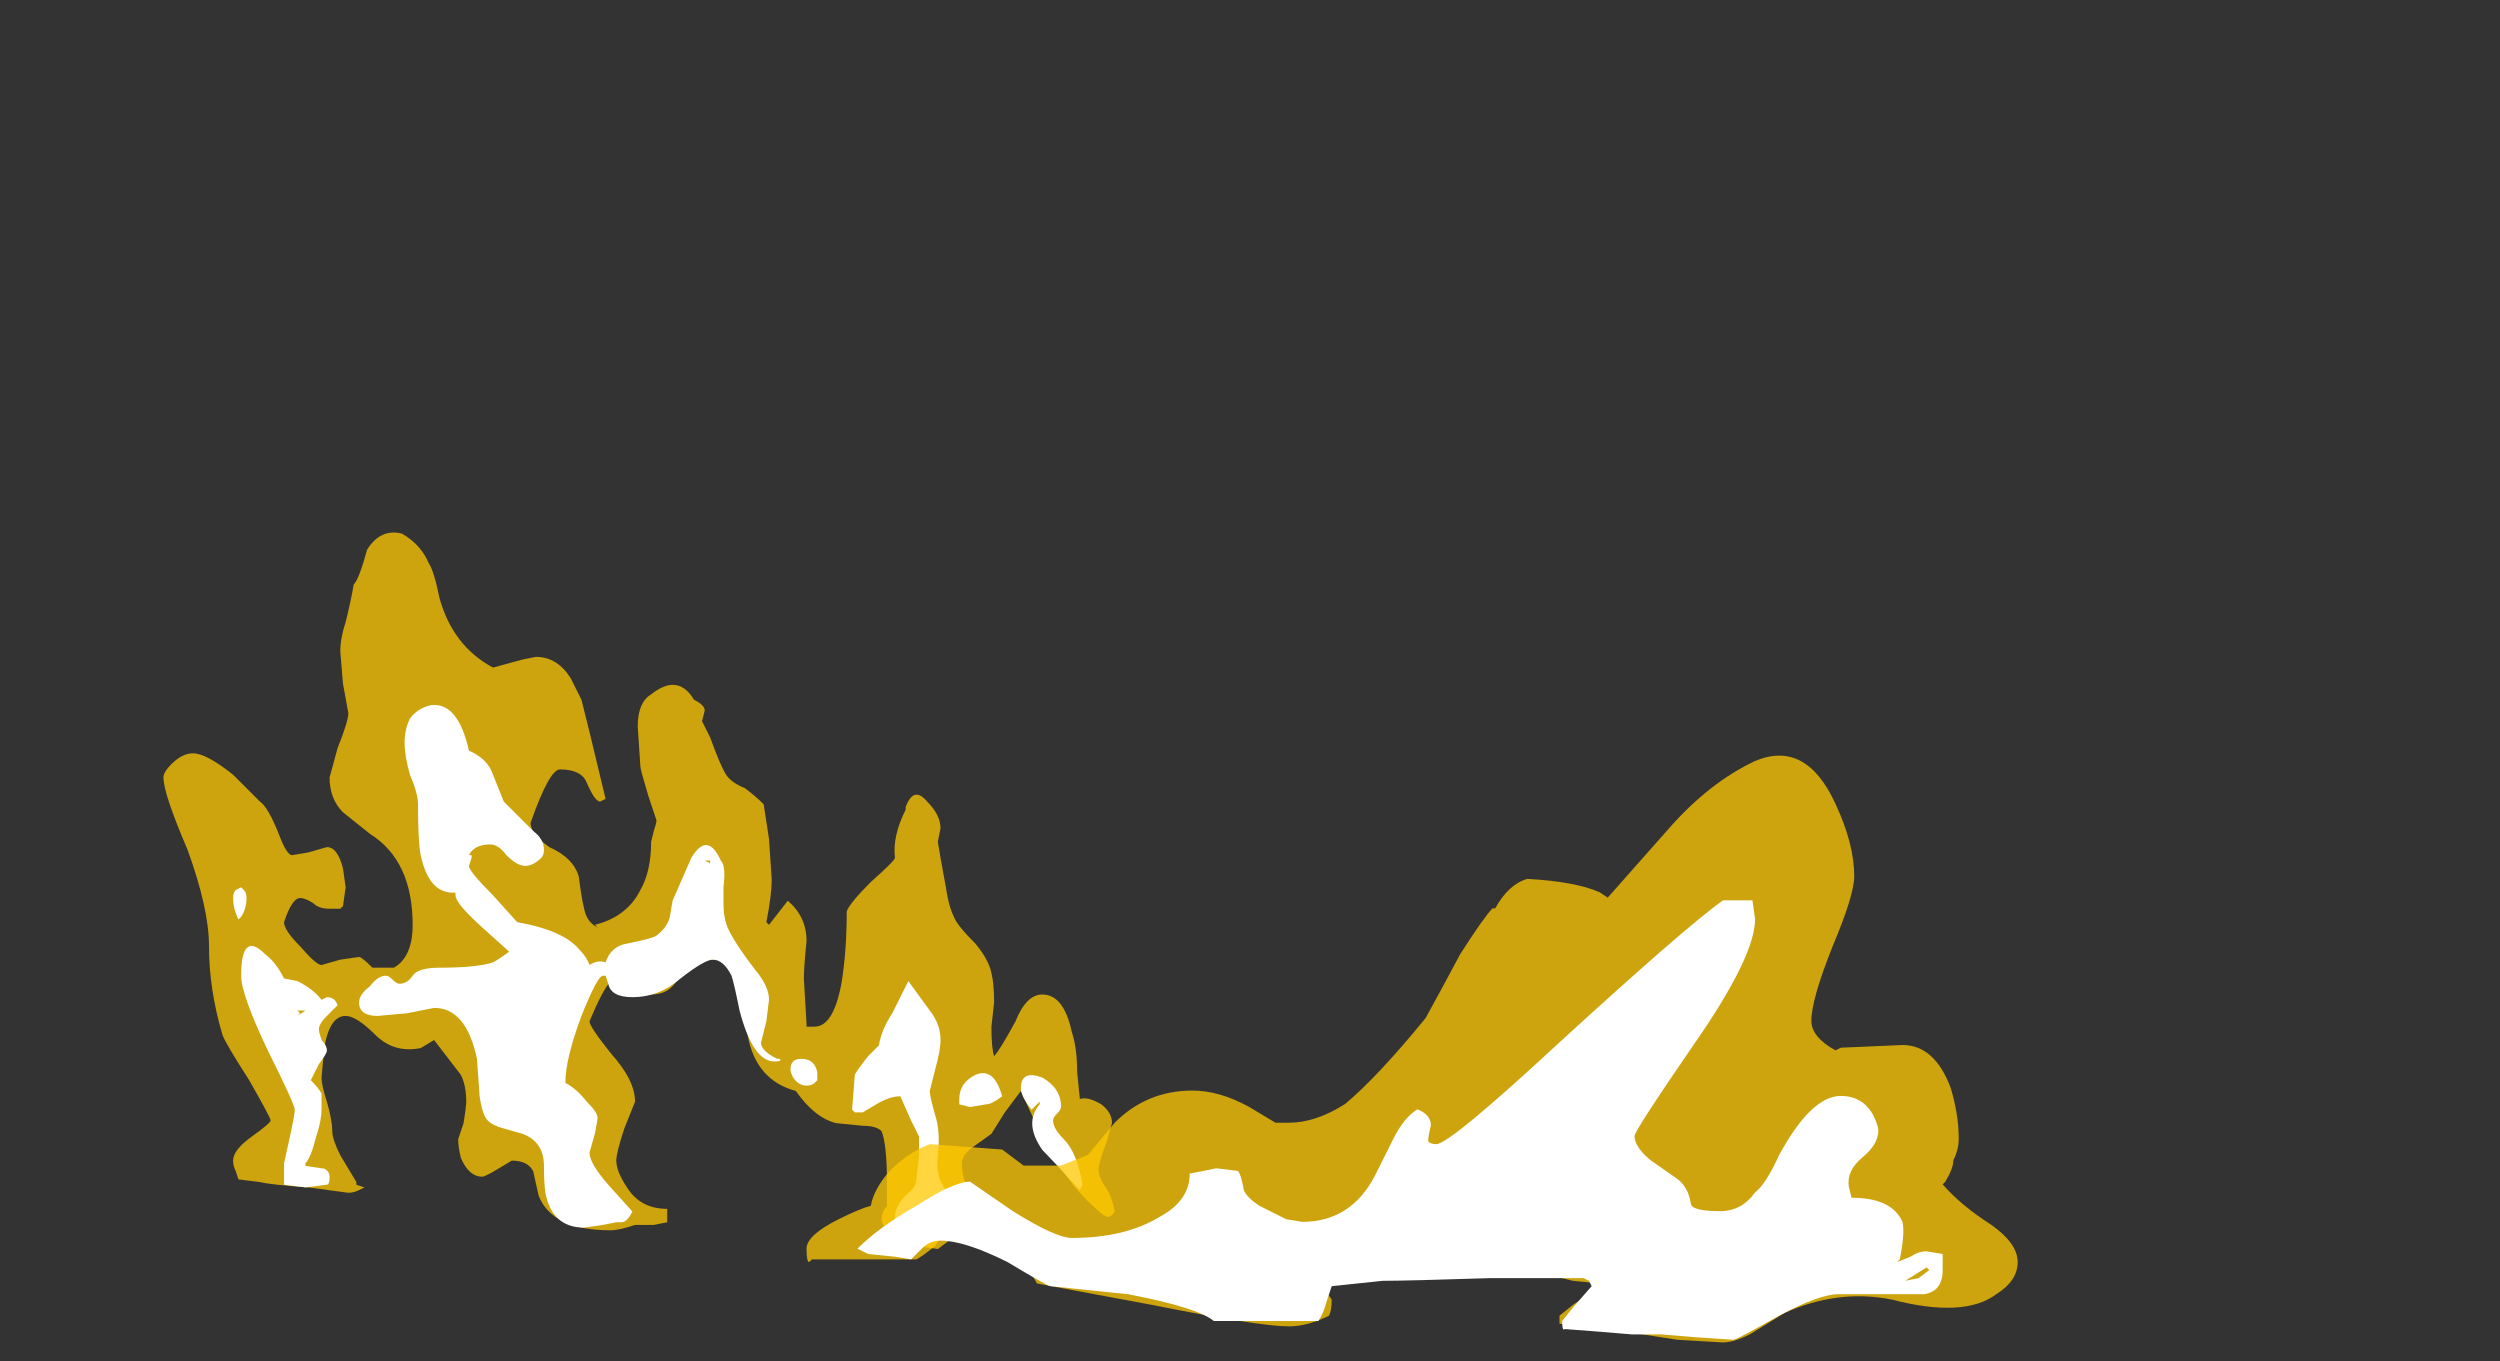 <?xml version="1.0" encoding="UTF-8" standalone="no"?>
<svg xmlns:ffdec="https://www.free-decompiler.com/flash" xmlns:xlink="http://www.w3.org/1999/xlink" ffdec:objectType="frame" height="177.8px" width="326.55px" xmlns="http://www.w3.org/2000/svg">
  <rect width="100%" height="100%" fill="#333333" stroke="none"/>
  <g transform="matrix(1.0, 0.0, 0.0, 1.0, 130.8, 136.7)">
    <use ffdec:characterId="1921" height="13.4" transform="matrix(7.0, 0.0, 0.0, 7.0, -109.45, -67.35)" width="17.75" xlink:href="#shape0"/>
    <use ffdec:characterId="1922" height="10.95" transform="matrix(7.0, 0.0, 0.0, 7.0, -25.45, -38.0)" width="22.6" xlink:href="#shape1"/>
  </g>
  <defs>
    <g id="shape0" transform="matrix(1.0, 0.0, 0.0, 1.0, 10.85, 12.95)">
      <path d="M0.45 -7.2 L0.5 -6.45 Q0.5 -6.15 0.4 -5.65 L0.45 -5.6 0.8 -6.05 Q1.15 -5.75 1.15 -5.3 1.1 -4.8 1.1 -4.6 L1.15 -3.75 1.15 -3.7 Q1.2 -3.7 1.3 -3.7 1.65 -3.7 1.8 -4.5 1.9 -5.1 1.9 -5.85 1.95 -6.0 2.35 -6.4 2.8 -6.8 2.8 -6.85 2.75 -7.25 3.0 -7.75 L3.0 -7.8 Q3.15 -8.2 3.4 -7.9 3.65 -7.65 3.65 -7.4 L3.6 -7.15 3.65 -6.85 3.75 -6.3 Q3.8 -5.95 3.9 -5.75 3.95 -5.6 4.3 -5.25 4.55 -4.95 4.6 -4.7 4.65 -4.5 4.65 -4.15 L4.6 -3.7 Q4.6 -3.3 4.65 -3.15 4.75 -3.25 5.05 -3.8 5.25 -4.3 5.55 -4.3 5.95 -4.3 6.1 -3.6 6.2 -3.3 6.2 -2.85 L6.25 -2.35 Q6.4 -2.4 6.65 -2.25 6.85 -2.1 6.85 -1.9 L6.75 -1.55 Q6.6 -1.15 6.6 -1.05 6.6 -0.9 6.7 -0.75 6.85 -0.55 6.9 -0.25 6.85 -0.15 6.75 -0.15 6.65 -0.2 6.5 -0.35 6.1 -0.7 5.75 -1.3 5.55 -1.6 5.15 -2.5 L4.85 -2.1 4.6 -1.7 4.25 -1.45 Q4.05 -1.3 4.05 -1.15 4.05 -0.9 4.15 -0.7 L4.5 -0.25 Q4.55 -0.2 4.35 -0.2 L4.3 -0.2 Q4.25 -0.1 4.0 0.15 3.8 0.3 3.6 0.45 L3.25 0.4 Q3.2 0.35 2.85 0.2 2.55 0.05 2.55 -0.1 2.55 -0.25 2.65 -0.35 L2.65 -0.8 Q2.65 -1.5 2.55 -1.75 2.45 -1.85 2.2 -1.85 L1.7 -1.9 Q1.3 -2.0 0.95 -2.5 0.2 -2.7 0.05 -3.55 L-0.1 -4.3 Q-0.15 -4.7 -0.35 -4.95 L-1.05 -4.95 Q-1.15 -4.7 -1.25 -4.6 -1.4 -4.3 -1.75 -4.3 -2.05 -4.3 -2.1 -4.4 L-2.15 -4.55 -2.5 -4.55 Q-2.65 -4.4 -2.9 -3.8 -2.9 -3.7 -2.5 -3.2 -2.05 -2.7 -2.05 -2.3 L-2.25 -1.8 Q-2.4 -1.35 -2.4 -1.2 -2.4 -1.0 -2.2 -0.7 -1.95 -0.3 -1.45 -0.3 L-1.45 -0.05 -1.7 0.0 -2.05 0.0 Q-2.35 0.1 -2.5 0.1 -3.6 0.1 -3.85 -0.55 L-3.95 -1.0 Q-4.05 -1.2 -4.35 -1.2 L-4.6 -1.05 Q-4.85 -0.9 -4.9 -0.9 -5.15 -0.9 -5.3 -1.25 -5.35 -1.45 -5.35 -1.6 L-5.25 -1.9 Q-5.2 -2.2 -5.2 -2.3 -5.2 -2.6 -5.3 -2.8 L-5.8 -3.45 -6.05 -3.3 Q-6.55 -3.2 -6.9 -3.55 -7.25 -3.9 -7.45 -3.9 -7.75 -3.9 -7.85 -3.3 L-7.9 -2.75 Q-7.9 -2.6 -7.8 -2.3 -7.7 -1.95 -7.7 -1.75 -7.7 -1.6 -7.55 -1.3 L-7.25 -0.8 -7.25 -0.75 -7.1 -0.7 -7.2 -0.65 Q-7.3 -0.6 -7.4 -0.6 L-8.15 -0.7 Q-8.85 -0.75 -9.05 -0.8 L-9.45 -0.85 -9.5 -1.0 Q-9.55 -1.1 -9.55 -1.2 -9.55 -1.4 -9.2 -1.65 -8.85 -1.9 -8.85 -1.95 -8.85 -2.0 -9.25 -2.7 -9.7 -3.4 -9.75 -3.55 -10.0 -4.4 -10.0 -5.2 -10.0 -5.9 -10.4 -7.0 -10.85 -8.05 -10.85 -8.35 -10.85 -8.45 -10.7 -8.6 -10.5 -8.8 -10.3 -8.8 -10.05 -8.8 -9.55 -8.4 L-9.05 -7.9 Q-8.9 -7.8 -8.7 -7.3 -8.55 -6.9 -8.45 -6.9 L-8.15 -6.95 -7.8 -7.05 Q-7.6 -7.05 -7.5 -6.65 L-7.45 -6.3 -7.5 -5.95 -7.55 -5.9 -7.75 -5.9 Q-7.95 -5.9 -8.05 -6.0 -8.2 -6.1 -8.3 -6.1 -8.45 -6.1 -8.6 -5.65 -8.6 -5.5 -8.3 -5.2 -8.0 -4.85 -7.9 -4.85 L-7.55 -4.95 -7.2 -5.0 Q-7.15 -5.0 -6.95 -4.8 L-6.55 -4.8 Q-6.2 -5.0 -6.2 -5.6 -6.2 -6.8 -7.0 -7.3 L-7.5 -7.7 Q-7.75 -7.95 -7.75 -8.35 L-7.6 -8.9 Q-7.4 -9.4 -7.4 -9.55 L-7.5 -10.1 -7.55 -10.7 Q-7.55 -10.95 -7.45 -11.25 -7.35 -11.65 -7.3 -11.95 -7.2 -12.05 -7.05 -12.6 -6.8 -13.0 -6.4 -12.9 -6.05 -12.7 -5.9 -12.35 -5.8 -12.2 -5.7 -11.7 -5.45 -10.8 -4.7 -10.4 L-4.15 -10.55 -3.9 -10.6 Q-3.5 -10.6 -3.25 -10.2 L-3.05 -9.8 -2.9 -9.2 -2.6 -7.95 -2.7 -7.9 Q-2.8 -7.9 -2.95 -8.25 -3.05 -8.5 -3.45 -8.5 -3.65 -8.5 -4.0 -7.5 -4.0 -7.3 -3.65 -7.05 -3.2 -6.85 -3.1 -6.5 -3.05 -6.1 -3.0 -5.9 -2.95 -5.65 -2.75 -5.55 L-2.8 -5.6 Q-2.2 -5.75 -1.95 -6.25 -1.75 -6.6 -1.75 -7.15 L-1.7 -7.35 Q-1.65 -7.5 -1.65 -7.55 L-1.8 -8.0 Q-1.95 -8.5 -1.95 -8.55 L-2.0 -9.3 Q-2.0 -9.75 -1.75 -9.9 -1.25 -10.3 -0.95 -9.8 -0.75 -9.7 -0.75 -9.6 L-0.8 -9.4 -0.65 -9.1 Q-0.45 -8.55 -0.35 -8.4 -0.25 -8.25 0.0 -8.15 0.2 -8.0 0.35 -7.85 L0.45 -7.2 M3.25 0.15 L3.35 0.2 3.5 0.2 Q3.5 0.15 3.35 0.15 L3.25 0.15" fill="#ffc900" fill-opacity="0.753" fill-rule="evenodd" stroke="none"/>
      <path d="M3.05 -4.55 L3.45 -4.0 Q3.65 -3.75 3.65 -3.45 3.65 -3.25 3.55 -2.9 L3.45 -2.5 Q3.45 -2.4 3.55 -2.05 3.65 -1.75 3.6 -1.3 3.55 -0.9 3.75 -0.65 3.95 -0.4 3.95 -0.25 3.95 0.0 3.75 0.15 3.6 0.3 3.35 0.3 3.05 0.3 2.9 0.1 2.8 -0.05 2.8 -0.15 2.8 -0.35 3.0 -0.55 3.2 -0.7 3.2 -0.85 L3.25 -1.3 3.25 -1.65 3.1 -1.95 2.9 -2.4 Q2.7 -2.4 2.45 -2.25 L2.2 -2.1 2.05 -2.1 2.0 -2.15 2.05 -2.8 Q2.1 -2.9 2.3 -3.15 L2.5 -3.35 Q2.55 -3.65 2.75 -3.95 2.95 -4.35 3.05 -4.55 M0.45 -4.2 L0.4 -3.8 0.3 -3.4 Q0.3 -3.25 0.6 -3.1 L0.65 -3.1 Q0.7 -3.05 0.55 -3.05 0.15 -3.05 -0.1 -4.0 -0.2 -4.5 -0.25 -4.65 -0.4 -4.95 -0.6 -4.95 -0.75 -4.95 -1.2 -4.6 -1.6 -4.25 -2.1 -4.25 -2.5 -4.25 -2.55 -4.5 L-2.6 -4.65 -2.65 -4.65 Q-2.75 -4.65 -3.05 -3.9 -3.35 -3.1 -3.35 -2.65 -3.15 -2.55 -2.95 -2.3 -2.75 -2.1 -2.75 -2.0 -2.75 -1.95 -2.8 -1.7 L-2.9 -1.35 Q-2.9 -1.15 -2.55 -0.75 L-2.1 -0.25 Q-2.15 -0.15 -2.2 -0.1 -2.25 -0.05 -2.3 -0.05 L-2.4 -0.05 -2.65 0.0 -3.0 0.05 Q-3.55 0.05 -3.7 -0.5 -3.75 -0.65 -3.75 -1.1 -3.75 -1.55 -4.15 -1.7 L-4.5 -1.8 Q-4.7 -1.85 -4.8 -1.95 -4.9 -2.05 -4.95 -2.4 L-5.0 -3.1 Q-5.2 -4.05 -5.8 -4.05 L-6.3 -3.95 -6.85 -3.9 Q-7.2 -3.9 -7.2 -4.15 -7.2 -4.3 -7.0 -4.45 -6.85 -4.65 -6.7 -4.65 -6.65 -4.65 -6.6 -4.6 -6.5 -4.5 -6.45 -4.5 -6.3 -4.5 -6.2 -4.65 -6.1 -4.8 -5.7 -4.8 -5.0 -4.8 -4.7 -4.9 -4.6 -4.95 -4.4 -5.1 L-4.9 -5.55 Q-5.4 -6.0 -5.4 -6.15 L-5.4 -6.2 -5.45 -6.2 Q-5.9 -6.2 -6.05 -6.9 -6.1 -7.15 -6.1 -7.85 -6.1 -8.05 -6.25 -8.4 -6.35 -8.75 -6.35 -9.0 -6.35 -9.25 -6.25 -9.45 -6.1 -9.65 -5.85 -9.7 -5.35 -9.75 -5.15 -8.85 -4.8 -8.7 -4.7 -8.4 L-4.5 -7.9 Q-4.3 -7.7 -3.95 -7.35 -3.75 -7.2 -3.75 -7.0 -3.75 -6.9 -3.8 -6.85 -3.95 -6.7 -4.1 -6.7 -4.25 -6.7 -4.45 -6.9 -4.6 -7.1 -4.75 -7.1 -5.05 -7.1 -5.15 -6.9 L-5.1 -6.9 -5.1 -6.85 -5.15 -6.7 Q-5.15 -6.6 -4.7 -6.15 L-4.25 -5.65 Q-3.4 -5.5 -3.1 -5.15 -2.95 -5.0 -2.9 -4.85 -2.75 -4.95 -2.6 -4.9 -2.5 -5.2 -2.2 -5.25 -1.7 -5.35 -1.65 -5.4 -1.45 -5.55 -1.4 -5.75 L-1.35 -6.05 -1.0 -6.85 Q-0.7 -7.35 -0.45 -6.8 -0.35 -6.7 -0.4 -6.3 L-0.4 -6.0 Q-0.4 -5.7 -0.3 -5.5 -0.15 -5.2 0.2 -4.75 0.45 -4.45 0.45 -4.2 M1.05 -3.1 Q1.3 -3.1 1.35 -2.85 L1.35 -2.7 1.3 -2.65 Q1.25 -2.6 1.15 -2.6 1.0 -2.6 0.9 -2.75 0.85 -2.85 0.85 -2.9 0.85 -3.1 1.05 -3.1 M4.0 -2.25 L4.0 -2.35 Q4.0 -2.65 4.3 -2.8 4.65 -2.95 4.8 -2.4 4.6 -2.25 4.5 -2.25 L4.2 -2.2 4.0 -2.25 M5.8 -2.05 Q5.75 -2.0 5.75 -1.95 5.75 -1.8 5.95 -1.6 6.2 -1.35 6.3 -0.75 L6.25 -0.65 Q5.7 -1.25 5.55 -1.4 5.2 -1.9 5.5 -2.25 L5.5 -2.3 5.35 -2.15 Q5.15 -2.4 5.15 -2.55 5.15 -2.9 5.55 -2.75 5.9 -2.55 5.9 -2.2 5.9 -2.15 5.8 -2.05 M-9.35 -6.25 Q-9.3 -6.2 -9.3 -6.1 -9.3 -5.9 -9.4 -5.75 L-9.45 -5.7 Q-9.55 -5.9 -9.55 -6.1 -9.55 -6.2 -9.5 -6.25 L-9.4 -6.3 -9.35 -6.25 M-9.4 -4.65 Q-9.4 -5.5 -8.95 -5.05 -8.75 -4.9 -8.6 -4.6 L-8.35 -4.55 Q-8.05 -4.4 -7.9 -4.2 L-7.8 -4.25 Q-7.65 -4.25 -7.6 -4.1 L-7.8 -3.9 Q-7.95 -3.75 -7.95 -3.65 -7.95 -3.6 -7.9 -3.45 -7.8 -3.35 -7.8 -3.25 -7.8 -3.2 -7.95 -3.0 -8.05 -2.8 -8.1 -2.7 -7.95 -2.55 -7.9 -2.45 L-7.9 -2.15 Q-7.9 -1.95 -8.0 -1.65 -8.1 -1.25 -8.2 -1.15 L-8.2 -1.1 -7.85 -1.05 Q-7.75 -1.0 -7.75 -0.9 -7.75 -0.75 -7.8 -0.75 L-8.2 -0.7 -8.6 -0.75 -8.6 -1.15 -8.5 -1.6 Q-8.4 -2.05 -8.4 -2.15 -8.4 -2.25 -8.9 -3.25 -9.4 -4.3 -9.4 -4.65 M-0.65 -6.75 L-0.65 -6.8 -0.75 -6.8 -0.65 -6.75 M-8.35 -3.9 L-8.2 -4.0 -8.35 -4.0 -8.3 -3.95 -8.35 -3.9" fill="#ffffff" fill-rule="evenodd" stroke="none"/>
    </g>
    <g id="shape1" transform="matrix(1.0, 0.0, 0.0, 1.0, 11.9, 10.95)">
      <path d="M7.3 -10.05 Q7.65 -9.3 7.65 -8.7 7.65 -8.35 7.25 -7.4 6.85 -6.4 6.85 -6.0 6.85 -5.7 7.3 -5.45 L7.4 -5.5 8.55 -5.55 Q9.15 -5.55 9.45 -4.75 9.6 -4.25 9.6 -3.8 9.6 -3.6 9.5 -3.4 9.5 -3.25 9.35 -3.0 L9.3 -2.95 Q9.65 -2.55 10.2 -2.2 10.7 -1.85 10.7 -1.5 10.7 -1.15 10.3 -0.9 9.7 -0.45 8.35 -0.8 7.35 -1.0 6.35 -0.55 L5.7 -0.15 Q5.4 0.0 5.2 0.0 L4.35 -0.05 3.7 -0.15 3.0 -0.25 2.15 -0.35 2.15 -0.5 2.4 -0.7 2.7 -0.9 2.9 -1.1 2.4 -1.15 1.8 -1.3 -0.25 -1.25 -2.35 -1.15 -2.1 -0.8 Q-2.1 -0.6 -2.15 -0.5 -2.55 -0.3 -2.9 -0.3 -3.45 -0.3 -5.45 -0.7 L-7.6 -1.1 Q-7.95 -1.8 -9.05 -1.9 L-9.4 -1.95 -9.5 -1.8 Q-9.75 -1.6 -9.85 -1.55 L-11.8 -1.55 -11.85 -1.5 Q-11.9 -1.5 -11.9 -1.75 -11.9 -2.0 -11.3 -2.3 -10.9 -2.5 -10.7 -2.55 -10.65 -2.85 -10.35 -3.2 -10.0 -3.55 -9.6 -3.7 L-8.25 -3.6 -7.85 -3.3 -7.15 -3.3 -6.65 -3.5 -6.15 -4.1 Q-5.55 -4.7 -4.7 -4.7 -4.2 -4.7 -3.65 -4.4 L-3.15 -4.1 -2.9 -4.1 Q-2.4 -4.1 -1.85 -4.45 -1.25 -4.95 -0.35 -6.05 -0.1 -6.5 0.3 -7.25 0.75 -7.95 0.9 -8.1 L0.95 -8.1 Q1.2 -8.55 1.55 -8.65 2.45 -8.6 2.9 -8.4 L3.05 -8.3 4.2 -9.6 Q4.95 -10.45 5.8 -10.85 6.75 -11.25 7.3 -10.05" fill="#ffc900" fill-opacity="0.753" fill-rule="evenodd" stroke="none"/>
      <path d="M5.75 -8.25 L5.8 -7.9 Q5.8 -7.2 4.65 -5.55 3.55 -3.95 3.55 -3.85 3.55 -3.65 3.85 -3.4 L4.35 -3.05 Q4.55 -2.9 4.6 -2.6 4.6 -2.45 5.15 -2.45 5.55 -2.45 5.8 -2.8 6.0 -2.95 6.25 -3.5 6.85 -4.6 7.4 -4.6 7.8 -4.6 8.0 -4.25 8.1 -4.05 8.1 -3.95 8.1 -3.7 7.8 -3.45 7.5 -3.2 7.55 -2.9 L7.6 -2.7 Q8.35 -2.7 8.55 -2.25 8.6 -2.05 8.5 -1.55 L8.45 -1.5 8.7 -1.6 Q8.85 -1.7 9.0 -1.7 L9.3 -1.65 9.3 -1.35 Q9.3 -0.95 8.95 -0.9 L7.35 -0.9 Q7.0 -0.9 6.25 -0.5 5.45 -0.05 5.4 -0.05 L4.65 -0.1 4.05 -0.15 3.5 -0.15 2.9 -0.2 2.25 -0.25 Q2.2 -0.2 2.2 -0.4 L2.4 -0.65 2.75 -1.05 2.7 -1.15 2.6 -1.2 0.85 -1.2 Q-0.7 -1.15 -1.15 -1.15 L-2.1 -1.05 -2.2 -0.75 Q-2.25 -0.55 -2.35 -0.4 L-4.3 -0.4 Q-4.6 -0.65 -5.9 -0.9 L-7.35 -1.05 Q-7.4 -1.05 -8.15 -1.5 -8.95 -1.9 -9.4 -1.9 -9.6 -1.9 -9.75 -1.75 L-9.95 -1.55 -10.25 -1.6 -10.75 -1.65 -10.95 -1.75 Q-10.55 -2.15 -9.85 -2.55 -9.15 -3.0 -8.85 -3.0 L-8.05 -2.45 Q-7.25 -1.95 -6.95 -1.95 -5.95 -1.95 -5.3 -2.35 -4.75 -2.65 -4.75 -3.15 L-4.25 -3.25 -3.85 -3.2 Q-3.8 -3.15 -3.75 -2.9 -3.75 -2.75 -3.45 -2.55 -3.25 -2.45 -2.95 -2.3 L-2.65 -2.25 Q-1.75 -2.25 -1.3 -3.1 L-0.95 -3.8 Q-0.75 -4.2 -0.5 -4.35 -0.25 -4.25 -0.25 -4.05 -0.3 -3.85 -0.3 -3.75 -0.25 -3.7 -0.15 -3.7 0.1 -3.7 2.15 -5.6 4.5 -7.75 5.2 -8.25 L5.75 -8.25 M9.05 -1.35 L9.0 -1.4 8.6 -1.15 8.85 -1.2 9.05 -1.35" fill="#ffffff" fill-rule="evenodd" stroke="none"/>
    </g>
  </defs>
</svg>
